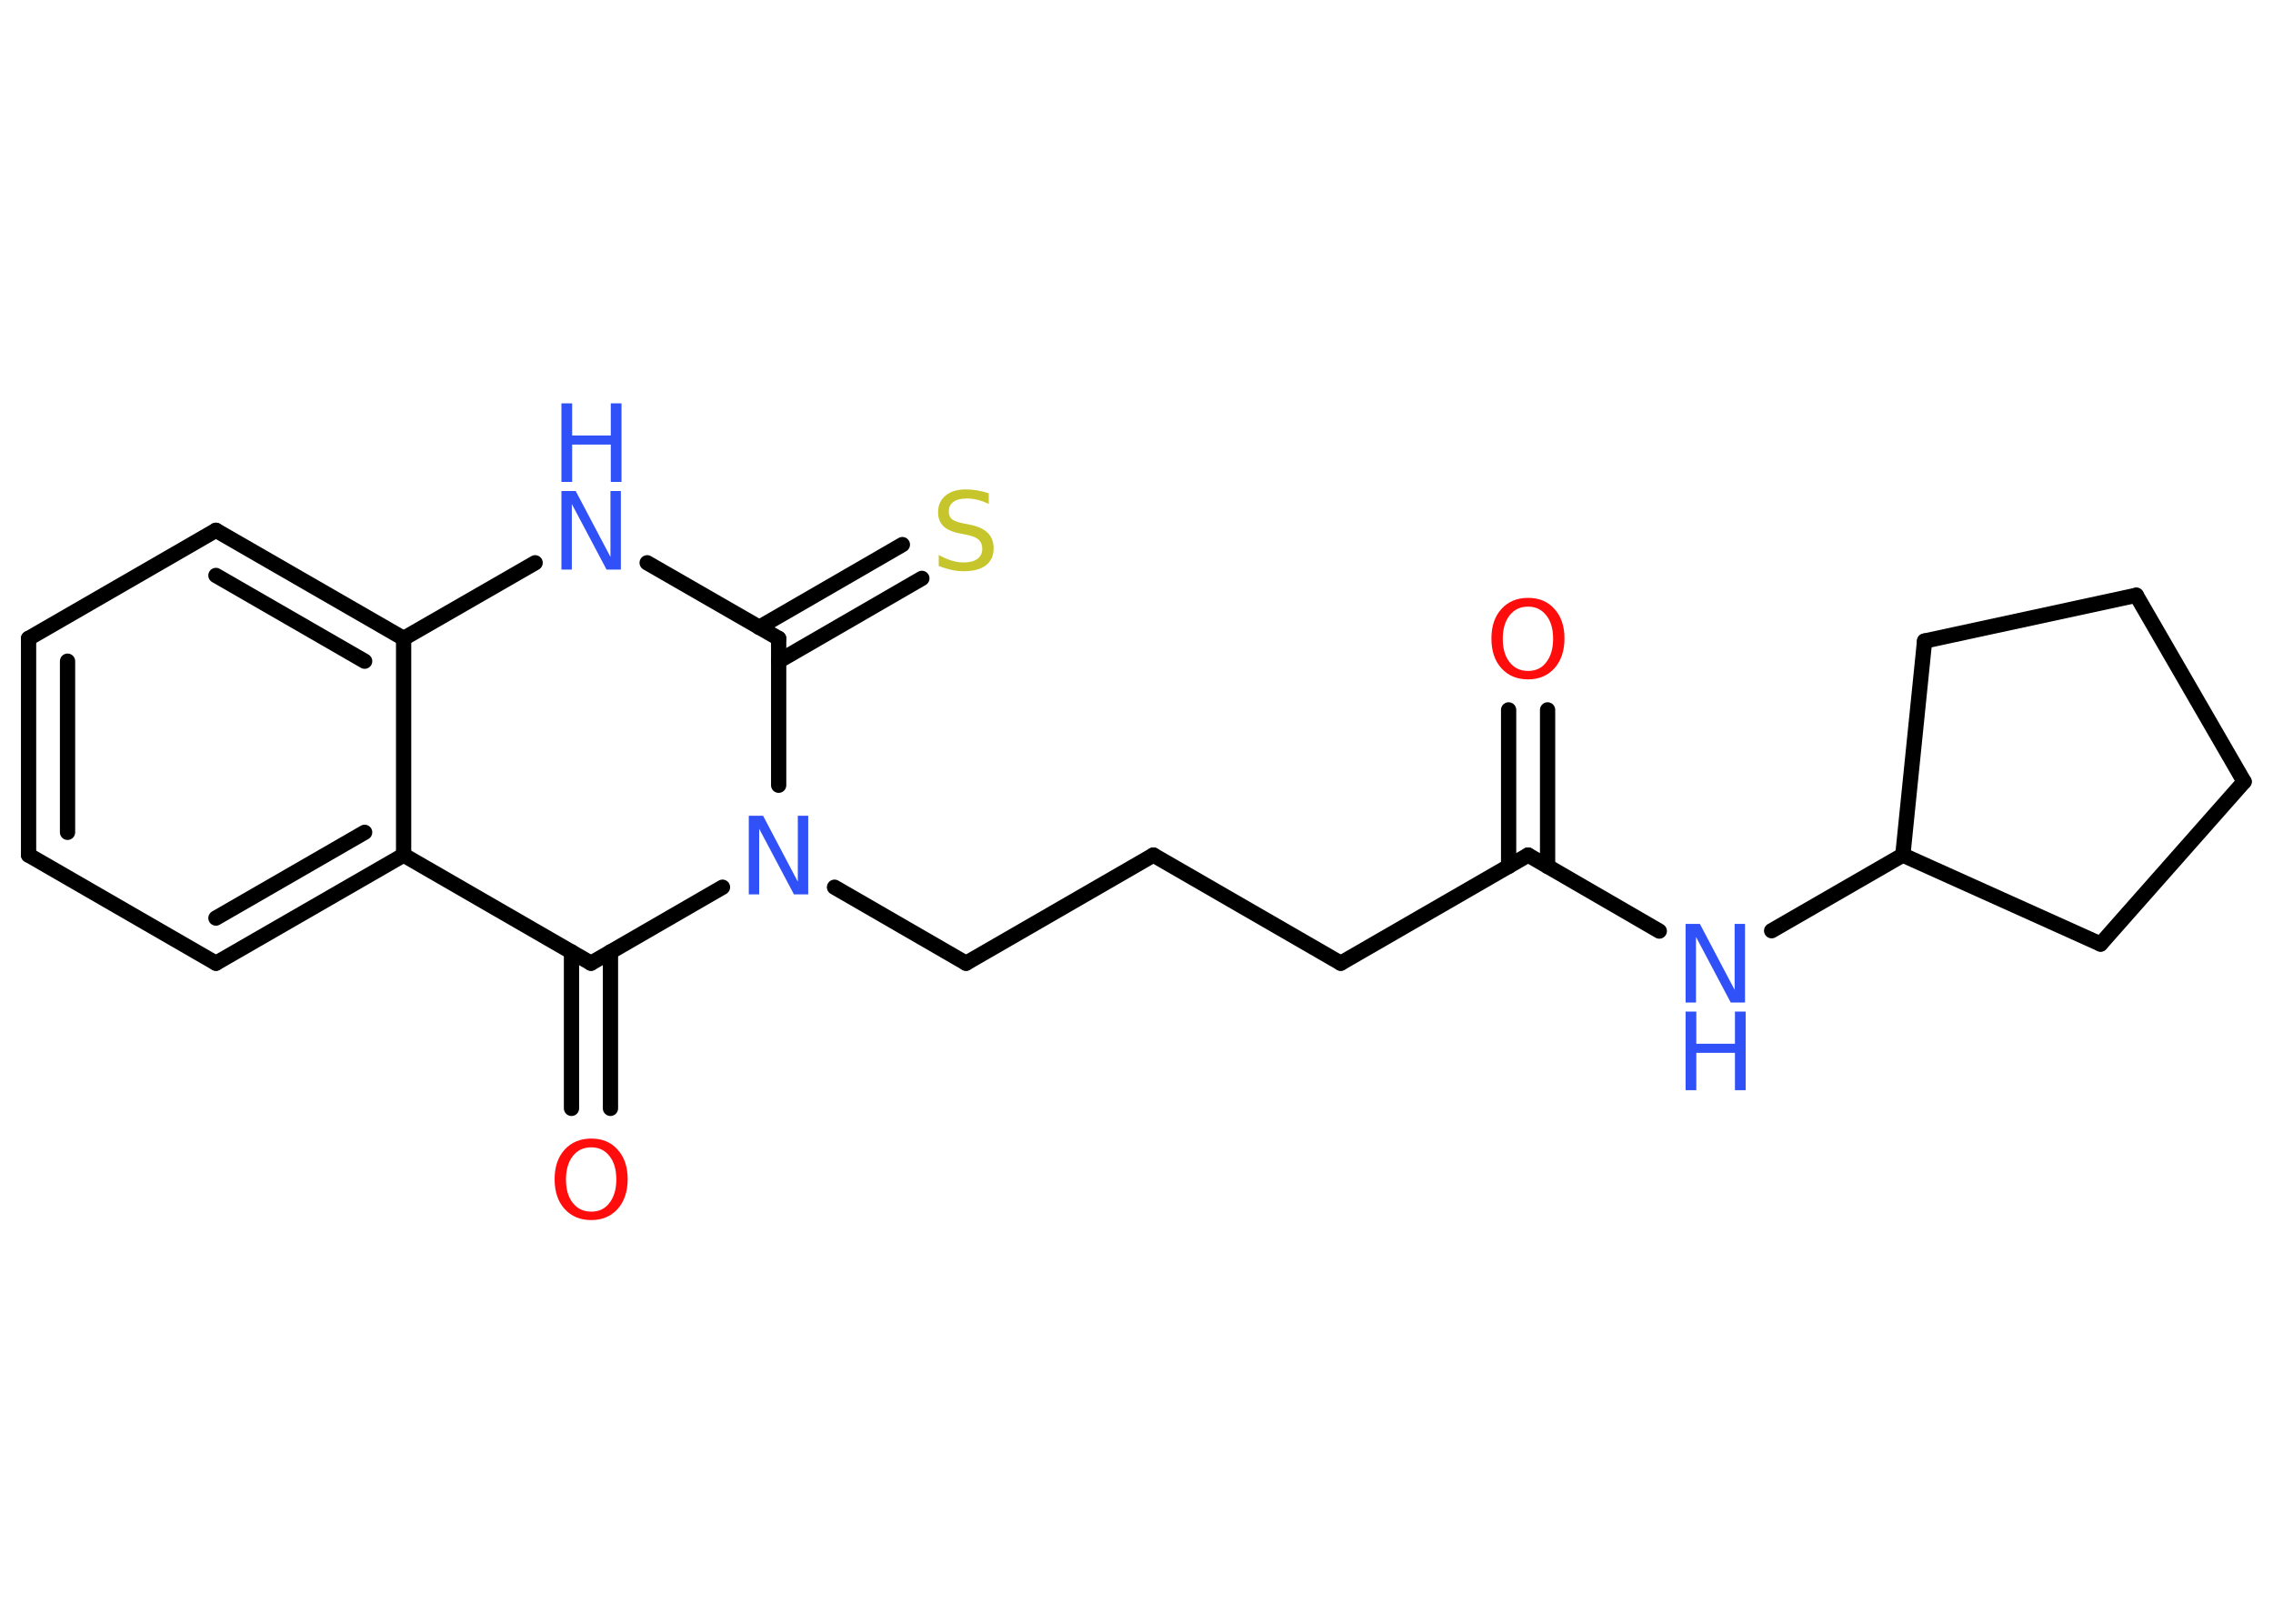 <?xml version='1.0' encoding='UTF-8'?>
<!DOCTYPE svg PUBLIC "-//W3C//DTD SVG 1.1//EN" "http://www.w3.org/Graphics/SVG/1.1/DTD/svg11.dtd">
<svg version='1.2' xmlns='http://www.w3.org/2000/svg' xmlns:xlink='http://www.w3.org/1999/xlink' width='70.0mm' height='50.0mm' viewBox='0 0 70.0 50.0'>
  <desc>Generated by the Chemistry Development Kit (http://github.com/cdk)</desc>
  <g stroke-linecap='round' stroke-linejoin='round' stroke='#000000' stroke-width='.47' fill='#3050F8'>
    <rect x='.0' y='.0' width='70.0' height='50.0' fill='#FFFFFF' stroke='none'/>
    <g id='mol1' class='mol'>
      <g id='mol1bnd1' class='bond'>
        <line x1='47.66' y1='21.86' x2='47.66' y2='26.68'/>
        <line x1='46.46' y1='21.86' x2='46.46' y2='26.68'/>
      </g>
      <line id='mol1bnd2' class='bond' x1='47.06' y1='26.33' x2='41.29' y2='29.66'/>
      <line id='mol1bnd3' class='bond' x1='41.29' y1='29.66' x2='35.52' y2='26.33'/>
      <line id='mol1bnd4' class='bond' x1='35.52' y1='26.33' x2='29.75' y2='29.66'/>
      <line id='mol1bnd5' class='bond' x1='29.75' y1='29.66' x2='25.7' y2='27.32'/>
      <line id='mol1bnd6' class='bond' x1='23.98' y1='24.18' x2='23.98' y2='19.66'/>
      <g id='mol1bnd7' class='bond'>
        <line x1='23.38' y1='19.32' x2='27.79' y2='16.77'/>
        <line x1='23.98' y1='20.36' x2='28.39' y2='17.81'/>
      </g>
      <line id='mol1bnd8' class='bond' x1='23.98' y1='19.66' x2='19.93' y2='17.33'/>
      <line id='mol1bnd9' class='bond' x1='16.48' y1='17.33' x2='12.43' y2='19.66'/>
      <g id='mol1bnd10' class='bond'>
        <line x1='12.43' y1='19.66' x2='6.65' y2='16.33'/>
        <line x1='11.23' y1='20.36' x2='6.65' y2='17.72'/>
      </g>
      <line id='mol1bnd11' class='bond' x1='6.65' y1='16.33' x2='.88' y2='19.66'/>
      <g id='mol1bnd12' class='bond'>
        <line x1='.88' y1='19.66' x2='.88' y2='26.33'/>
        <line x1='2.08' y1='20.36' x2='2.08' y2='25.63'/>
      </g>
      <line id='mol1bnd13' class='bond' x1='.88' y1='26.33' x2='6.65' y2='29.66'/>
      <g id='mol1bnd14' class='bond'>
        <line x1='6.65' y1='29.66' x2='12.43' y2='26.33'/>
        <line x1='6.65' y1='28.27' x2='11.23' y2='25.63'/>
      </g>
      <line id='mol1bnd15' class='bond' x1='12.43' y1='19.66' x2='12.43' y2='26.33'/>
      <line id='mol1bnd16' class='bond' x1='12.43' y1='26.33' x2='18.2' y2='29.66'/>
      <line id='mol1bnd17' class='bond' x1='22.25' y1='27.32' x2='18.2' y2='29.66'/>
      <g id='mol1bnd18' class='bond'>
        <line x1='18.8' y1='29.31' x2='18.8' y2='34.13'/>
        <line x1='17.6' y1='29.31' x2='17.6' y2='34.13'/>
      </g>
      <line id='mol1bnd19' class='bond' x1='47.06' y1='26.33' x2='51.1' y2='28.67'/>
      <line id='mol1bnd20' class='bond' x1='54.56' y1='28.66' x2='58.6' y2='26.33'/>
      <line id='mol1bnd21' class='bond' x1='58.6' y1='26.33' x2='64.69' y2='29.07'/>
      <line id='mol1bnd22' class='bond' x1='64.69' y1='29.07' x2='69.11' y2='24.07'/>
      <line id='mol1bnd23' class='bond' x1='69.11' y1='24.07' x2='65.79' y2='18.33'/>
      <line id='mol1bnd24' class='bond' x1='65.79' y1='18.33' x2='59.27' y2='19.74'/>
      <line id='mol1bnd25' class='bond' x1='58.6' y1='26.33' x2='59.27' y2='19.74'/>
      <path id='mol1atm1' class='atom' d='M47.06 18.68q-.36 .0 -.57 .27q-.21 .27 -.21 .72q.0 .46 .21 .72q.21 .27 .57 .27q.36 .0 .56 -.27q.21 -.27 .21 -.72q.0 -.46 -.21 -.72q-.21 -.27 -.56 -.27zM47.06 18.41q.51 .0 .81 .34q.31 .34 .31 .91q.0 .57 -.31 .92q-.31 .34 -.81 .34q-.51 .0 -.82 -.34q-.31 -.34 -.31 -.92q.0 -.57 .31 -.91q.31 -.34 .82 -.34z' stroke='none' fill='#FF0D0D'/>
      <path id='mol1atm6' class='atom' d='M23.06 25.12h.44l1.07 2.03v-2.03h.32v2.42h-.44l-1.07 -2.02v2.02h-.32v-2.42z' stroke='none'/>
      <path id='mol1atm8' class='atom' d='M30.45 15.2v.32q-.18 -.09 -.35 -.13q-.17 -.04 -.32 -.04q-.27 .0 -.41 .1q-.15 .1 -.15 .3q.0 .16 .1 .24q.1 .08 .36 .13l.2 .04q.36 .07 .54 .25q.18 .18 .18 .47q.0 .35 -.24 .53q-.24 .18 -.69 .18q-.17 .0 -.36 -.04q-.19 -.04 -.4 -.12v-.34q.2 .11 .39 .17q.19 .06 .37 .06q.28 .0 .43 -.11q.15 -.11 .15 -.31q.0 -.18 -.11 -.28q-.11 -.1 -.36 -.15l-.2 -.04q-.37 -.07 -.53 -.23q-.16 -.16 -.16 -.43q.0 -.32 .23 -.51q.23 -.19 .62 -.19q.17 .0 .35 .03q.18 .03 .36 .09z' stroke='none' fill='#C6C62C'/>
      <g id='mol1atm9' class='atom'>
        <path d='M17.29 15.12h.44l1.07 2.03v-2.03h.32v2.42h-.44l-1.07 -2.02v2.02h-.32v-2.42z' stroke='none'/>
        <path d='M17.29 12.42h.33v.99h1.19v-.99h.33v2.42h-.33v-1.15h-1.19v1.15h-.33v-2.42z' stroke='none'/>
      </g>
      <path id='mol1atm17' class='atom' d='M18.21 35.33q-.36 .0 -.57 .27q-.21 .27 -.21 .72q.0 .46 .21 .72q.21 .27 .57 .27q.36 .0 .56 -.27q.21 -.27 .21 -.72q.0 -.46 -.21 -.72q-.21 -.27 -.56 -.27zM18.21 35.06q.51 .0 .81 .34q.31 .34 .31 .91q.0 .57 -.31 .92q-.31 .34 -.81 .34q-.51 .0 -.82 -.34q-.31 -.34 -.31 -.92q.0 -.57 .31 -.91q.31 -.34 .82 -.34z' stroke='none' fill='#FF0D0D'/>
      <g id='mol1atm18' class='atom'>
        <path d='M51.91 28.45h.44l1.07 2.03v-2.03h.32v2.42h-.44l-1.07 -2.02v2.02h-.32v-2.42z' stroke='none'/>
        <path d='M51.91 31.15h.33v.99h1.19v-.99h.33v2.42h-.33v-1.15h-1.19v1.15h-.33v-2.42z' stroke='none'/>
      </g>
    </g>
  </g>
</svg>
